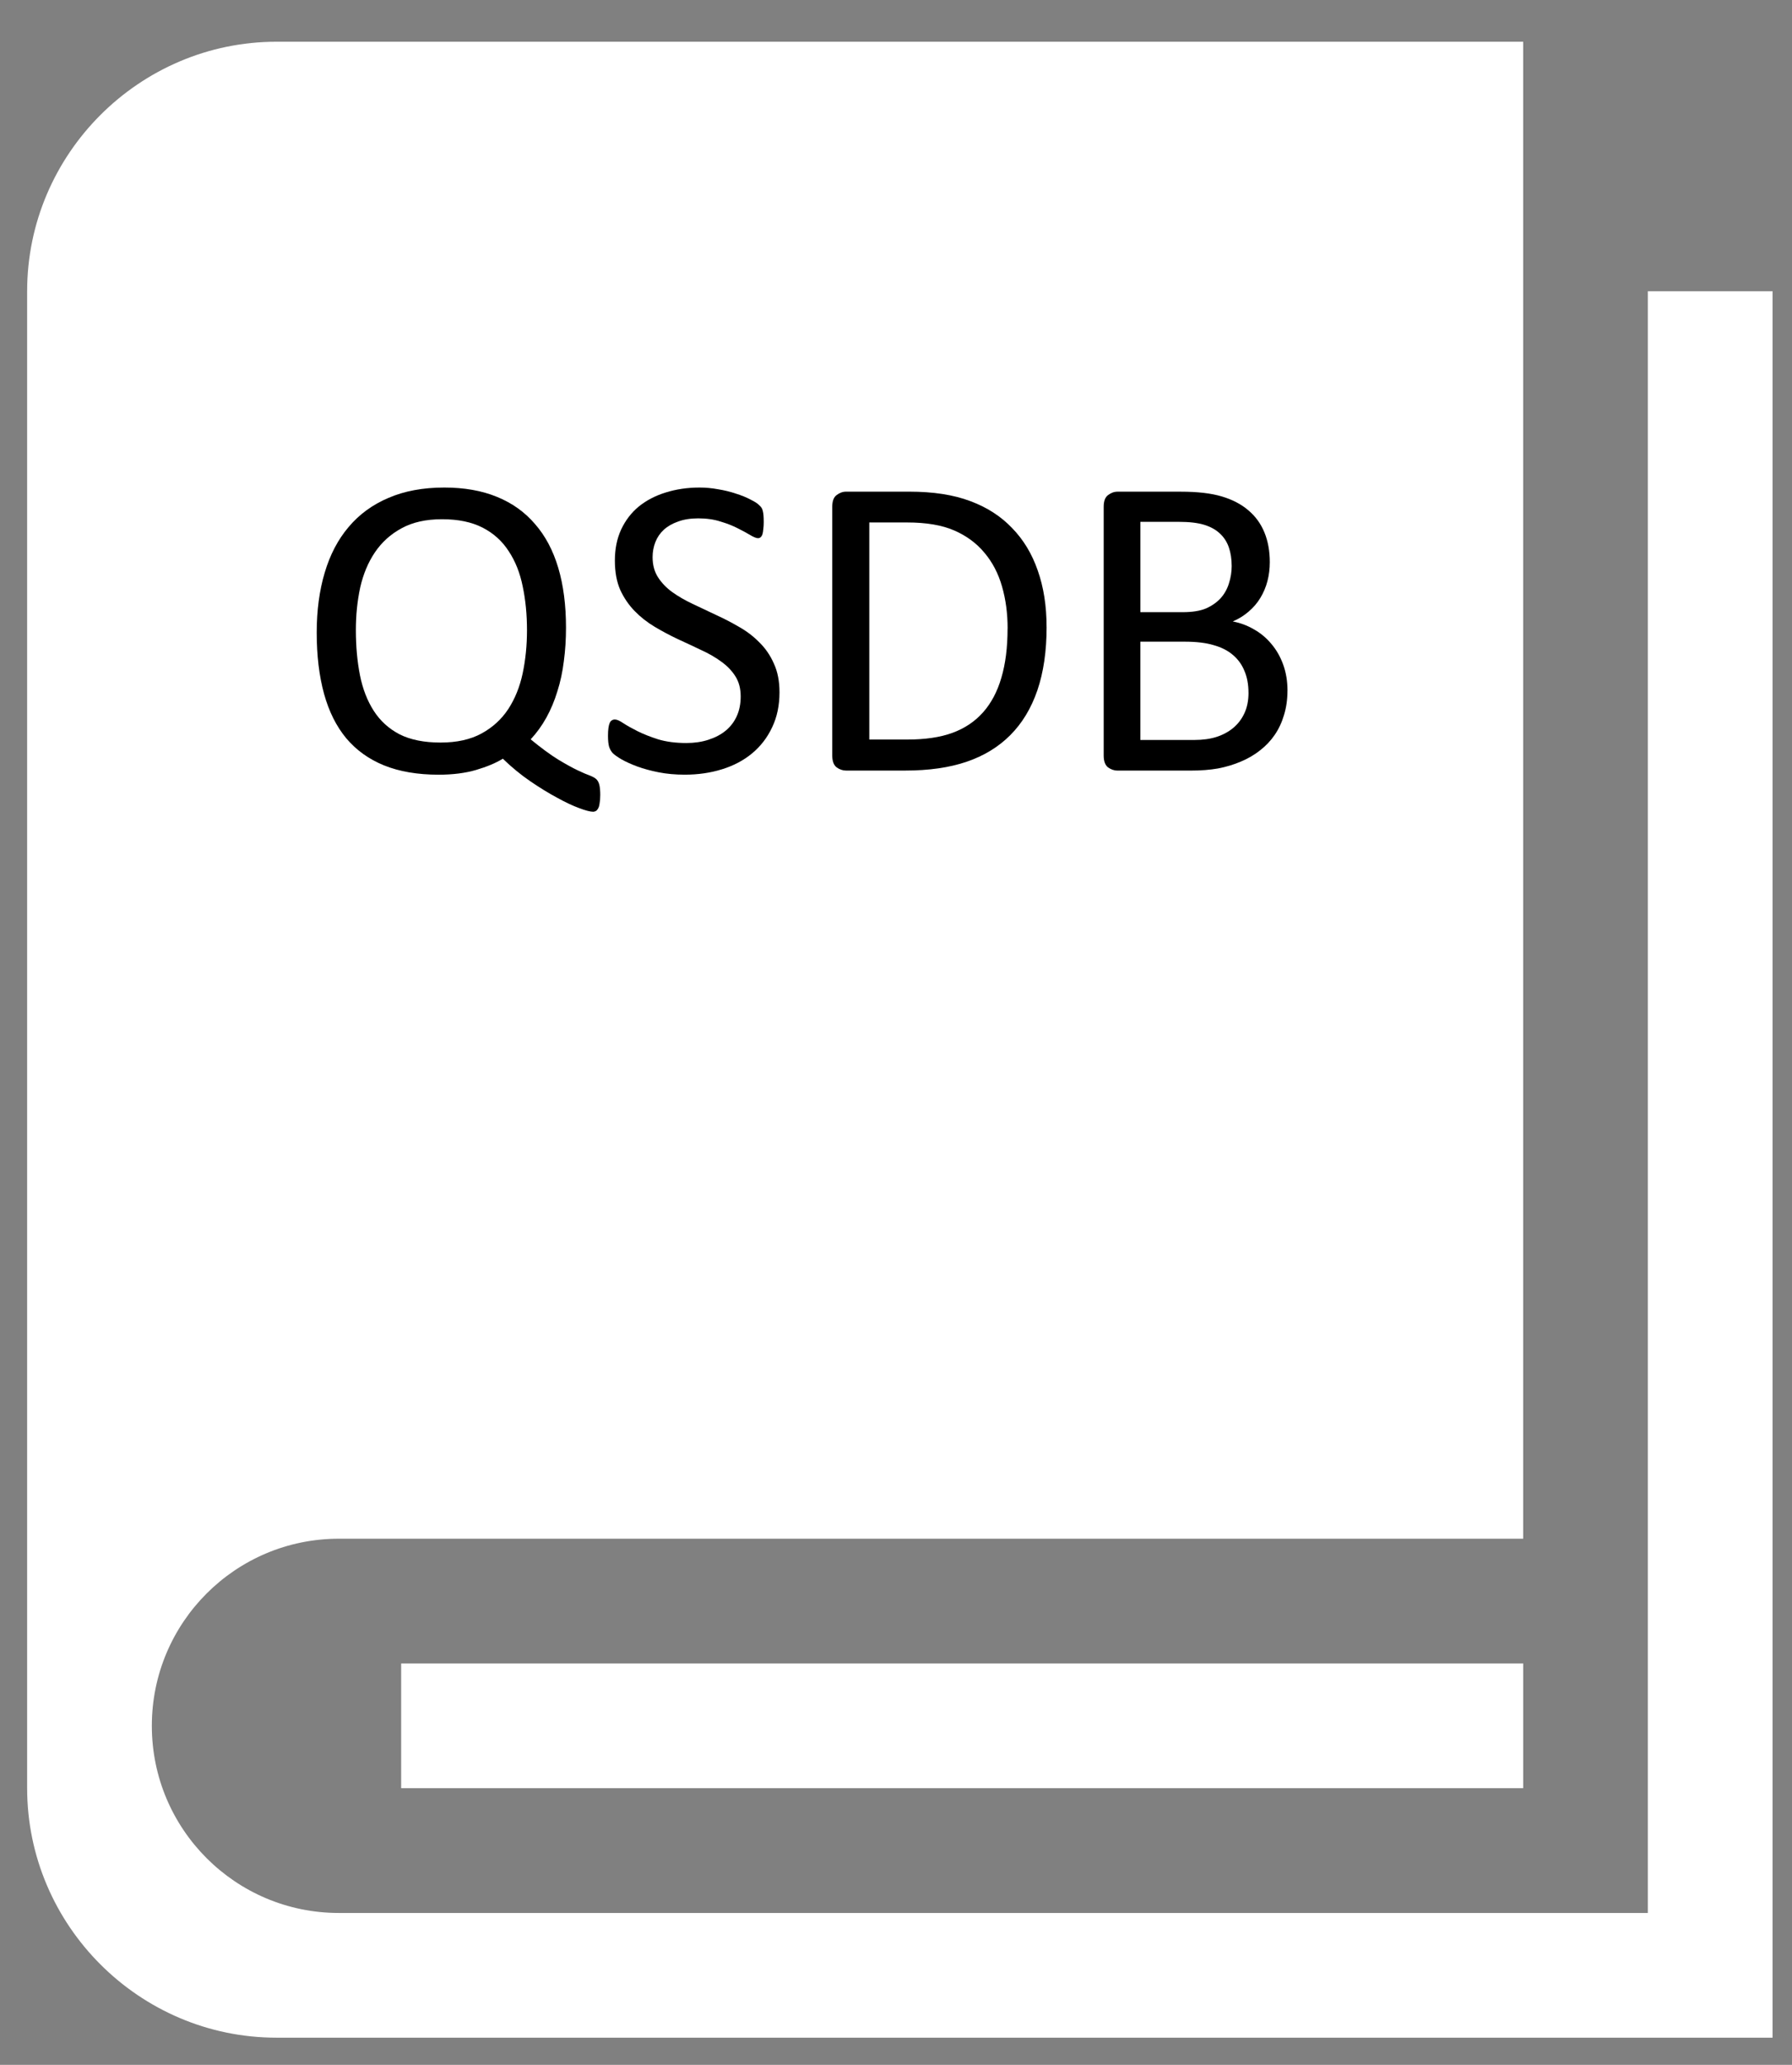 <?xml version="1.0" encoding="UTF-8" standalone="no"?>
<!-- Created with Inkscape (http://www.inkscape.org/) -->

<svg
   xmlns:dc="http://purl.org/dc/elements/1.1/"
   xmlns:cc="http://creativecommons.org/ns#"
   xmlns:rdf="http://www.w3.org/1999/02/22-rdf-syntax-ns#"
   xmlns:svg="http://www.w3.org/2000/svg"
   xmlns="http://www.w3.org/2000/svg"
   xmlns:sodipodi="http://sodipodi.sourceforge.net/DTD/sodipodi-0.dtd"
   xmlns:inkscape="http://www.inkscape.org/namespaces/inkscape"
   width="66"
   height="76"
   viewBox="0 0 66 76"
   id="svg7136"
   version="1.1"
   inkscape:version="0.91 r13725"
   sodipodi:docname="about.svg">
  <rect x="0" y="0" width="66" height="76" fill="#808080" stroke="none"/>
  <defs
     id="defs7138">
    <clipPath
       clipPathUnits="userSpaceOnUse"
       id="clipPath866">
      <path
         d="m 0,595.28 841.89,0 L 841.89,0 0,0 0,595.28 Z"
         id="path868"
         inkscape:connector-curvature="0" />
    </clipPath>
  </defs>
  <sodipodi:namedview
     id="base"
     pagecolor="#ffffff"
     bordercolor="#666666"
     borderopacity="1.0"
     inkscape:pageopacity="0.0"
     inkscape:pageshadow="2"
     inkscape:zoom="7.9195959"
     inkscape:cx="20.099434"
     inkscape:cy="36.132197"
     inkscape:document-units="px"
     inkscape:current-layer="layer1"
     showgrid="false"
     units="px"
     inkscape:window-width="1920"
     inkscape:window-height="998"
     inkscape:window-x="0"
     inkscape:window-y="0"
     inkscape:window-maximized="1" />
  <g
     inkscape:label="Ebene 1"
     inkscape:groupmode="layer"
     id="layer1"
     transform="translate(0,-976.362)">
    <g
       transform="matrix(1.25,0,0,-1.25,-901.039,1107.792)"
       id="g862">
      <g
         id="g864"
         clip-path="url(#clipPath866)">
        <path
           d="m 732.651,56.163 33.061,0 0,-3.672 -33.061,0 0,3.672 z m 36.732,40.406 0,-47.753 -38.569,0 c -3.042,0 -5.509,2.467 -5.509,5.511 0,3.042 2.467,5.509 5.509,5.509 l 34.897,0 0,44.079 -36.733,0 c -4.04,0 -7.347,-3.306 -7.347,-7.346 l 0,-44.078 c 0,-4.042 3.307,-7.347 7.347,-7.347 l 44.08,0 0,51.425 -3.675,0 z"
           style="fill:#ffffff;fill-opacity:1;fill-rule:nonzero;stroke:none"
           id="path870"
           inkscape:connector-curvature="0" />
      </g>
    </g>
    <g
       transform="translate(54.821,1002.612)"
       style="font-style:normal;font-variant:normal;font-weight:normal;font-stretch:normal;font-size:16.25px;line-height:125%;font-family:Calibri;-inkscape-font-specification:Calibri;letter-spacing:0px;word-spacing:0px;fill:#000000;fill-opacity:1;stroke:none;stroke-width:1px;stroke-linecap:butt;stroke-linejoin:miter;stroke-opacity:1"
       id="flowRoot7746">
      <path
         d="m -32.714,3.017 q 0,0.182 -0.024,0.302 -0.016,0.127 -0.056,0.19 -0.04,0.071 -0.087,0.095 -0.048,0.024 -0.095,0.024 -0.159,0 -0.516,-0.135 -0.349,-0.127 -0.809,-0.381 -0.46,-0.246 -0.984,-0.603 -0.524,-0.357 -1.016,-0.833 -0.389,0.238 -0.984,0.413 -0.595,0.175 -1.381,0.175 -1.158,0 -2.007,-0.341 -0.841,-0.341 -1.396,-1 -0.547,-0.659 -0.817,-1.635 -0.27,-0.984 -0.27,-2.253 0,-1.222 0.294,-2.206 0.294,-0.992 0.881,-1.682 0.587,-0.698 1.468,-1.071 0.881,-0.381 2.055,-0.381 1.103,0 1.936,0.341 0.841,0.341 1.404,1 0.571,0.651 0.857,1.611 0.286,0.96 0.286,2.206 0,0.643 -0.079,1.23 -0.071,0.587 -0.238,1.111 -0.159,0.524 -0.405,0.968 -0.246,0.444 -0.579,0.801 0.579,0.476 1.016,0.746 0.436,0.262 0.722,0.397 0.286,0.135 0.444,0.19 0.159,0.063 0.238,0.135 0.079,0.079 0.111,0.214 0.032,0.143 0.032,0.373 z m -2.698,-6.07 q 0,-0.873 -0.159,-1.619 -0.151,-0.746 -0.516,-1.293 -0.357,-0.555 -0.96,-0.865 -0.603,-0.309 -1.492,-0.309 -0.889,0 -1.492,0.333 -0.603,0.325 -0.984,0.889 -0.373,0.555 -0.54,1.293 -0.159,0.738 -0.159,1.563 0,0.905 0.151,1.666 0.151,0.754 0.508,1.309 0.357,0.555 0.952,0.865 0.603,0.302 1.508,0.302 0.897,0 1.508,-0.333 0.611,-0.333 0.984,-0.897 0.373,-0.571 0.532,-1.317 0.159,-0.754 0.159,-1.587 z"
         style=""
         id="path7755" />
      <path
         d="m -26.112,-0.767 q 0,0.722 -0.27,1.285 -0.262,0.563 -0.738,0.96 -0.468,0.389 -1.111,0.587 -0.635,0.198 -1.373,0.198 -0.516,0 -0.96,-0.087 -0.436,-0.087 -0.786,-0.214 -0.341,-0.127 -0.579,-0.262 -0.23,-0.135 -0.325,-0.23 -0.087,-0.095 -0.135,-0.238 -0.04,-0.151 -0.04,-0.397 0,-0.175 0.016,-0.286 0.016,-0.119 0.048,-0.19 0.032,-0.071 0.079,-0.095 0.048,-0.032 0.111,-0.032 0.111,0 0.309,0.135 0.206,0.135 0.524,0.294 0.317,0.159 0.762,0.302 0.452,0.135 1.039,0.135 0.444,0 0.809,-0.119 0.373,-0.119 0.635,-0.333 0.27,-0.222 0.413,-0.54 0.143,-0.317 0.143,-0.722 0,-0.436 -0.198,-0.746 -0.198,-0.309 -0.524,-0.54 -0.325,-0.238 -0.746,-0.428 -0.413,-0.198 -0.849,-0.397 -0.436,-0.206 -0.849,-0.452 -0.413,-0.246 -0.738,-0.579 -0.325,-0.333 -0.532,-0.778 -0.198,-0.452 -0.198,-1.079 0,-0.643 0.23,-1.143 0.238,-0.508 0.651,-0.849 0.421,-0.341 0.992,-0.516 0.579,-0.182 1.246,-0.182 0.341,0 0.682,0.063 0.349,0.056 0.651,0.159 0.309,0.095 0.547,0.222 0.238,0.119 0.309,0.198 0.079,0.071 0.103,0.119 0.024,0.04 0.04,0.111 0.016,0.063 0.024,0.159 0.008,0.095 0.008,0.246 0,0.143 -0.016,0.254 -0.008,0.111 -0.032,0.19 -0.024,0.071 -0.071,0.111 -0.04,0.032 -0.095,0.032 -0.087,0 -0.278,-0.111 -0.182,-0.111 -0.452,-0.246 -0.27,-0.143 -0.643,-0.254 -0.365,-0.119 -0.825,-0.119 -0.428,0 -0.746,0.119 -0.317,0.111 -0.524,0.302 -0.206,0.19 -0.309,0.452 -0.103,0.262 -0.103,0.555 0,0.428 0.198,0.738 0.198,0.309 0.524,0.547 0.333,0.238 0.754,0.436 0.421,0.198 0.857,0.405 0.436,0.198 0.857,0.444 0.421,0.238 0.746,0.571 0.333,0.325 0.532,0.778 0.206,0.444 0.206,1.055 z"
         style=""
         id="path7757" />
      <path
         d="m -16.274,-3.172 q 0,1.333 -0.341,2.333 -0.341,0.992 -1,1.65 -0.651,0.651 -1.603,0.976 -0.952,0.325 -2.269,0.325 l -2.174,0 q -0.182,0 -0.349,-0.119 -0.159,-0.127 -0.159,-0.436 l 0,-9.156 q 0,-0.309 0.159,-0.428 0.167,-0.127 0.349,-0.127 l 2.325,0 q 1.333,0 2.253,0.349 0.92,0.341 1.539,0.992 0.627,0.643 0.944,1.563 0.325,0.92 0.325,2.079 z m -1.436,0.056 q 0,-0.833 -0.206,-1.547 -0.206,-0.722 -0.651,-1.246 -0.436,-0.524 -1.111,-0.817 -0.674,-0.294 -1.738,-0.294 l -1.389,0 0,7.99 1.404,0 q 0.984,0 1.658,-0.246 0.674,-0.246 1.127,-0.754 0.452,-0.508 0.674,-1.27 0.23,-0.77 0.23,-1.817 z"
         style=""
         id="path7759" />
      <path
         d="m -7.403,-0.831 q 0,0.484 -0.127,0.897 -0.119,0.405 -0.341,0.73 -0.222,0.325 -0.54,0.571 -0.309,0.246 -0.706,0.413 -0.389,0.167 -0.841,0.254 -0.444,0.079 -1.024,0.079 l -2.682,0 q -0.182,0 -0.349,-0.119 -0.159,-0.127 -0.159,-0.436 l 0,-9.156 q 0,-0.309 0.159,-0.428 0.167,-0.127 0.349,-0.127 l 2.333,0 q 0.92,0 1.508,0.175 0.587,0.175 0.976,0.508 0.397,0.333 0.595,0.817 0.198,0.484 0.198,1.095 0,0.365 -0.087,0.698 -0.087,0.333 -0.262,0.619 -0.167,0.278 -0.428,0.5 -0.254,0.222 -0.587,0.365 0.421,0.079 0.786,0.294 0.365,0.206 0.635,0.532 0.278,0.325 0.436,0.762 0.159,0.436 0.159,0.96 z M -9.458,-5.425 q 0,-0.373 -0.103,-0.674 -0.103,-0.302 -0.325,-0.508 -0.222,-0.214 -0.579,-0.325 -0.357,-0.111 -0.944,-0.111 l -1.412,0 0,3.325 1.555,0 q 0.532,0 0.857,-0.135 0.325,-0.143 0.54,-0.373 0.214,-0.238 0.309,-0.547 0.103,-0.317 0.103,-0.651 z m 0.619,4.673 q 0,-0.46 -0.151,-0.809 -0.143,-0.349 -0.428,-0.587 -0.278,-0.238 -0.706,-0.357 -0.421,-0.127 -1.063,-0.127 l -1.635,0 0,3.618 1.984,0 q 0.468,0 0.817,-0.111 0.349,-0.111 0.611,-0.325 0.27,-0.222 0.421,-0.547 0.151,-0.325 0.151,-0.754 z"
         style=""
         id="path7761" />
    </g>
  </g>
</svg>
